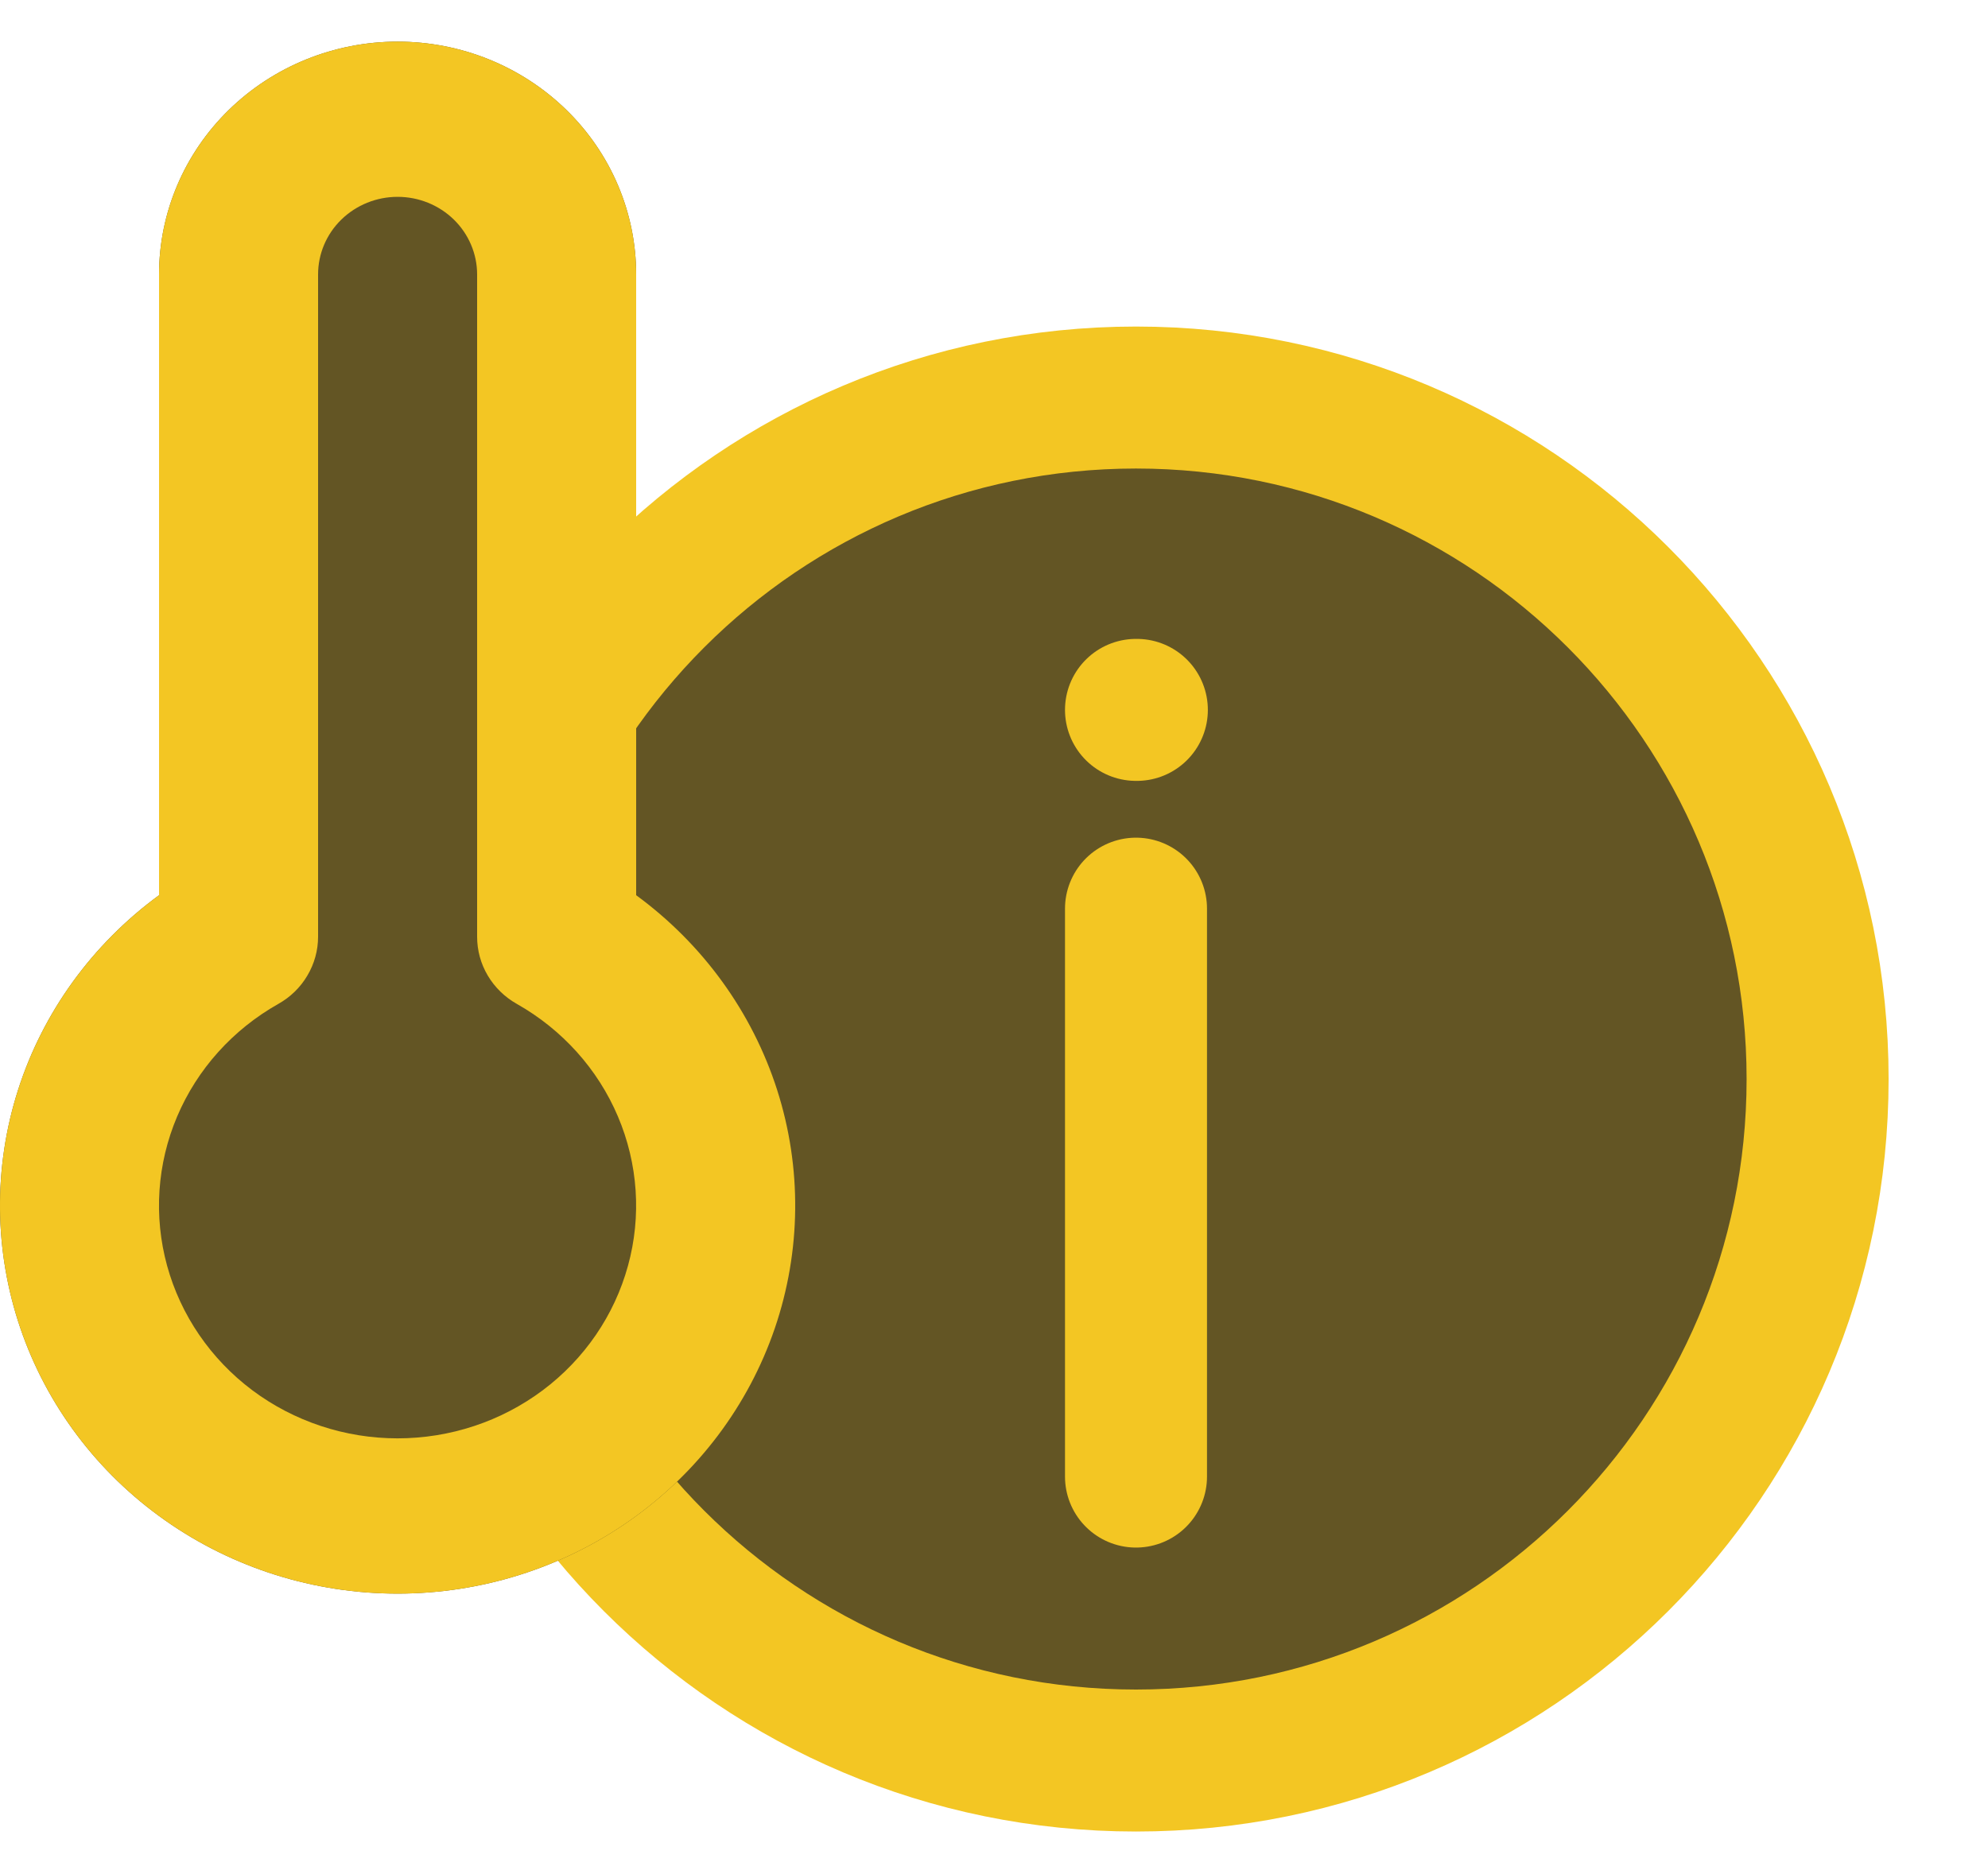 <svg width="35" height="33" viewBox="0 0 35 33" fill="none" xmlns="http://www.w3.org/2000/svg">
<path d="M20 31C26.627 31 32 25.627 32 19C32 12.373 26.627 7 20 7C13.373 7 8 12.373 8 19C8 25.627 13.373 31 20 31Z" fill="#635524" stroke="#F3C623" stroke-width="2.5" stroke-linecap="round" stroke-linejoin="round"/>
<path d="M20 26V16M20 12.5H20.015" stroke="#F3C623" stroke-width="2.5" stroke-linecap="round" stroke-linejoin="round"/>
<g clip-path="url(#clip0_2550_16919)">
<path d="M2.8 4.832C2.8 3.745 3.243 2.702 4.03 1.934C4.818 1.165 5.886 0.733 7 0.733C8.114 0.733 9.182 1.165 9.97 1.934C10.758 2.702 11.2 3.745 11.2 4.832V15.763C12.375 16.624 13.243 17.823 13.682 19.192C14.12 20.56 14.105 22.029 13.641 23.389C13.176 24.75 12.285 25.933 11.093 26.771C9.901 27.61 8.469 28.061 7 28.061C5.531 28.061 4.099 27.61 2.907 26.771C1.715 25.933 0.824 24.75 0.359 23.389C-0.105 22.029 -0.12 20.56 0.318 19.192C0.756 17.823 1.625 16.624 2.8 15.763V4.832Z" fill="#635524"/>
<path d="M2.8 4.832C2.8 3.745 3.243 2.702 4.03 1.934C4.818 1.165 5.886 0.733 7 0.733C8.114 0.733 9.182 1.165 9.97 1.934C10.758 2.702 11.2 3.745 11.2 4.832V15.763C12.375 16.624 13.243 17.823 13.682 19.192C14.12 20.56 14.105 22.029 13.641 23.389C13.176 24.75 12.285 25.933 11.093 26.771C9.901 27.61 8.469 28.061 7 28.061C5.531 28.061 4.099 27.61 2.907 26.771C1.715 25.933 0.824 24.75 0.359 23.389C-0.105 22.029 -0.12 20.56 0.318 19.192C0.756 17.823 1.625 16.624 2.8 15.763V4.832ZM7 3.466C6.629 3.466 6.273 3.61 6.01 3.866C5.747 4.122 5.6 4.47 5.6 4.832V16.494C5.6 16.734 5.535 16.97 5.412 17.177C5.29 17.385 5.113 17.558 4.9 17.677C4.099 18.129 3.473 18.825 3.119 19.659C2.765 20.492 2.703 21.417 2.942 22.288C3.182 23.16 3.709 23.93 4.442 24.48C5.176 25.029 6.075 25.327 6.999 25.327C7.924 25.327 8.823 25.029 9.556 24.48C10.29 23.93 10.817 23.16 11.056 22.288C11.296 21.417 11.233 20.492 10.879 19.659C10.525 18.825 9.899 18.129 9.099 17.677C8.886 17.557 8.71 17.385 8.587 17.177C8.464 16.97 8.4 16.734 8.4 16.494V4.832C8.4 4.47 8.252 4.122 7.99 3.866C7.727 3.61 7.371 3.466 7 3.466Z" fill="#F3C623"/>
</g>
<defs>
<clipPath id="clip0_2550_16919">
<rect width="14" height="29" fill="white"/>
</clipPath>
</defs>
</svg>
